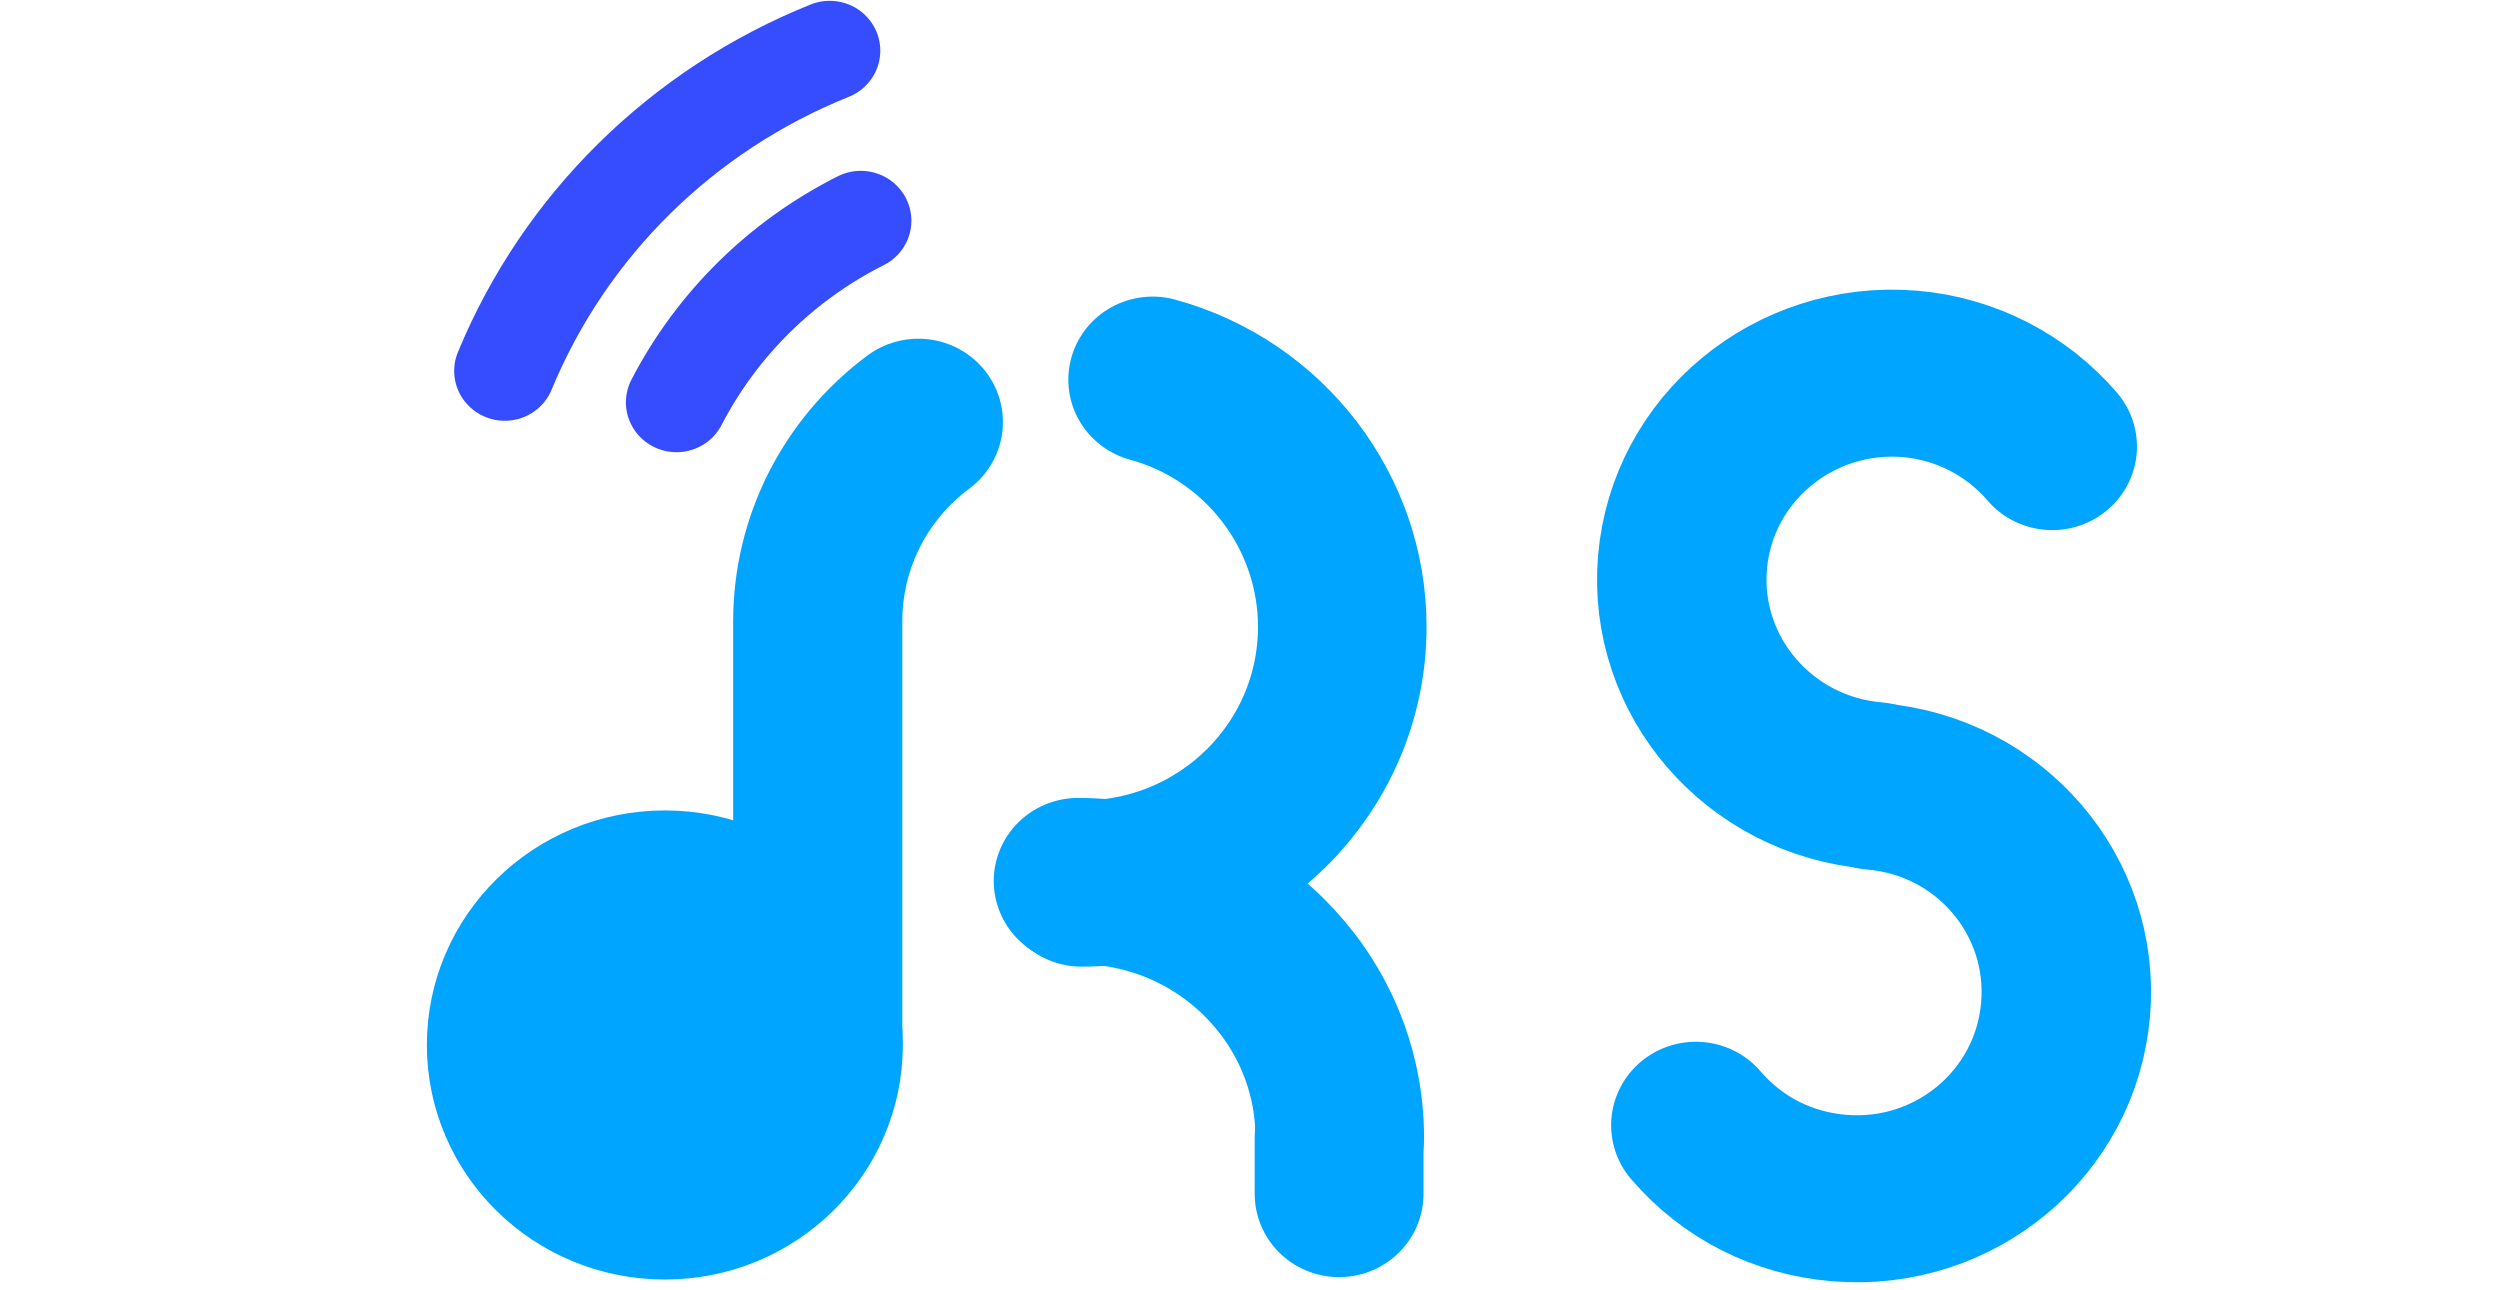 <?xml version="1.0" encoding="UTF-8" standalone="no"?>
<!DOCTYPE svg PUBLIC "-//W3C//DTD SVG 1.1//EN" "http://www.w3.org/Graphics/SVG/1.1/DTD/svg11.dtd">
<svg width="100%" height="100%" viewBox="0 0 31 16" version="1.1" xmlns="http://www.w3.org/2000/svg" xmlns:xlink="http://www.w3.org/1999/xlink" xml:space="preserve" xmlns:serif="http://www.serif.com/" style="fill-rule:evenodd;clip-rule:evenodd;stroke-linecap:round;stroke-linejoin:round;stroke-miterlimit:1.5;">
    <g transform="matrix(1,0,0,1,-2302.22,-2238.54)">
        <g id="export-short" serif:id="export short" transform="matrix(0.06,0,0,0.031,2125.85,2238.54)">
            <rect x="2959.51" y="0" width="512" height="512" style="fill:none;"/>
            <g transform="matrix(0.93,0,0,1.774,87.621,-169.884)">
                <g transform="matrix(0.601,0,0,0.601,3163.01,125.294)">
                    <circle cx="85.308" cy="342.913" r="56.713" style="fill:rgb(0,165,255);stroke:rgb(0,165,255);stroke-width:62.57px;"/>
                </g>
                <g transform="matrix(-0.992,0,0,0.992,3389.14,-104.345)">
                    <path d="M142.02,439.243C142.02,439.243 142.02,342.919 142.02,342.913C142.02,325.127 133.676,308.37 119.481,297.653" style="fill:none;stroke:rgb(0,165,255);stroke-width:37.89px;"/>
                </g>
                <g transform="matrix(24.646,0,0,24.646,-53737.5,-55142)">
                    <path d="M2314.55,2249.33C2315.85,2249.33 2316.9,2248.28 2316.9,2246.98C2316.9,2245.93 2316.2,2245 2315.19,2244.72C2316.2,2245 2316.9,2245.93 2316.9,2246.98C2316.9,2248.28 2315.85,2249.33 2314.55,2249.33Z" style="fill:none;stroke:rgb(0,165,255);stroke-width:1.52px;"/>
                </g>
                <g transform="matrix(19.75,1.665,-1.665,19.75,-38484.1,-48005.1)">
                    <path d="M2316.21,2245.32C2315.77,2244.88 2315.17,2244.63 2314.55,2244.63C2313.25,2244.63 2312.19,2245.68 2312.19,2246.98C2312.19,2248.28 2313.25,2249.33 2314.55,2249.33C2313.25,2249.33 2312.19,2248.28 2312.19,2246.98C2312.19,2245.68 2313.25,2244.63 2314.55,2244.63C2315.17,2244.63 2315.77,2244.88 2316.21,2245.32Z" style="fill:none;stroke:rgb(0,165,255);stroke-width:1.9px;"/>
                </g>
                <g transform="matrix(19.75,1.665,-1.665,19.75,-38492,-47912.1)">
                    <path d="M2312.88,2248.64C2313.33,2249.09 2313.92,2249.33 2314.55,2249.33C2315.85,2249.33 2316.9,2248.28 2316.9,2246.98C2316.9,2245.68 2315.85,2244.63 2314.55,2244.63C2315.85,2244.63 2316.9,2245.68 2316.9,2246.98C2316.9,2248.28 2315.85,2249.33 2314.55,2249.33C2313.92,2249.33 2313.33,2249.09 2312.88,2248.64Z" style="fill:none;stroke:rgb(0,165,255);stroke-width:1.9px;"/>
                </g>
                <g transform="matrix(-24.646,3.01824e-15,-3.01824e-15,-24.646,60350.5,55731.4)">
                    <path d="M2312.19,2246.98C2312.19,2248.28 2313.25,2249.33 2314.55,2249.33C2313.25,2249.33 2312.19,2248.28 2312.19,2246.98Z" style="fill:none;stroke:rgb(0,165,255);stroke-width:1.52px;"/>
                </g>
                <g transform="matrix(18.036,0,0,18.036,-38436.3,-40278.8)">
                    <path d="M2317.61,2252.78L2317.61,2253.48" style="fill:none;stroke:rgb(0,165,255);stroke-width:2.08px;"/>
                </g>
                <g transform="matrix(-1.656,0,0,1.656,3441.79,-338.687)">
                    <path d="M135.821,317.131C130.389,306.488 121.733,297.833 111.091,292.4" style="fill:none;stroke:rgb(53,77,255);stroke-width:13.58px;"/>
                </g>
                <g transform="matrix(-2.32,0,0,2.32,3498.47,-566.52)">
                    <path d="M137.83,321.517C132.068,307.375 120.847,296.153 106.704,290.392" style="fill:none;stroke:rgb(53,77,255);stroke-width:9.69px;"/>
                </g>
            </g>
        </g>
    </g>
</svg>
